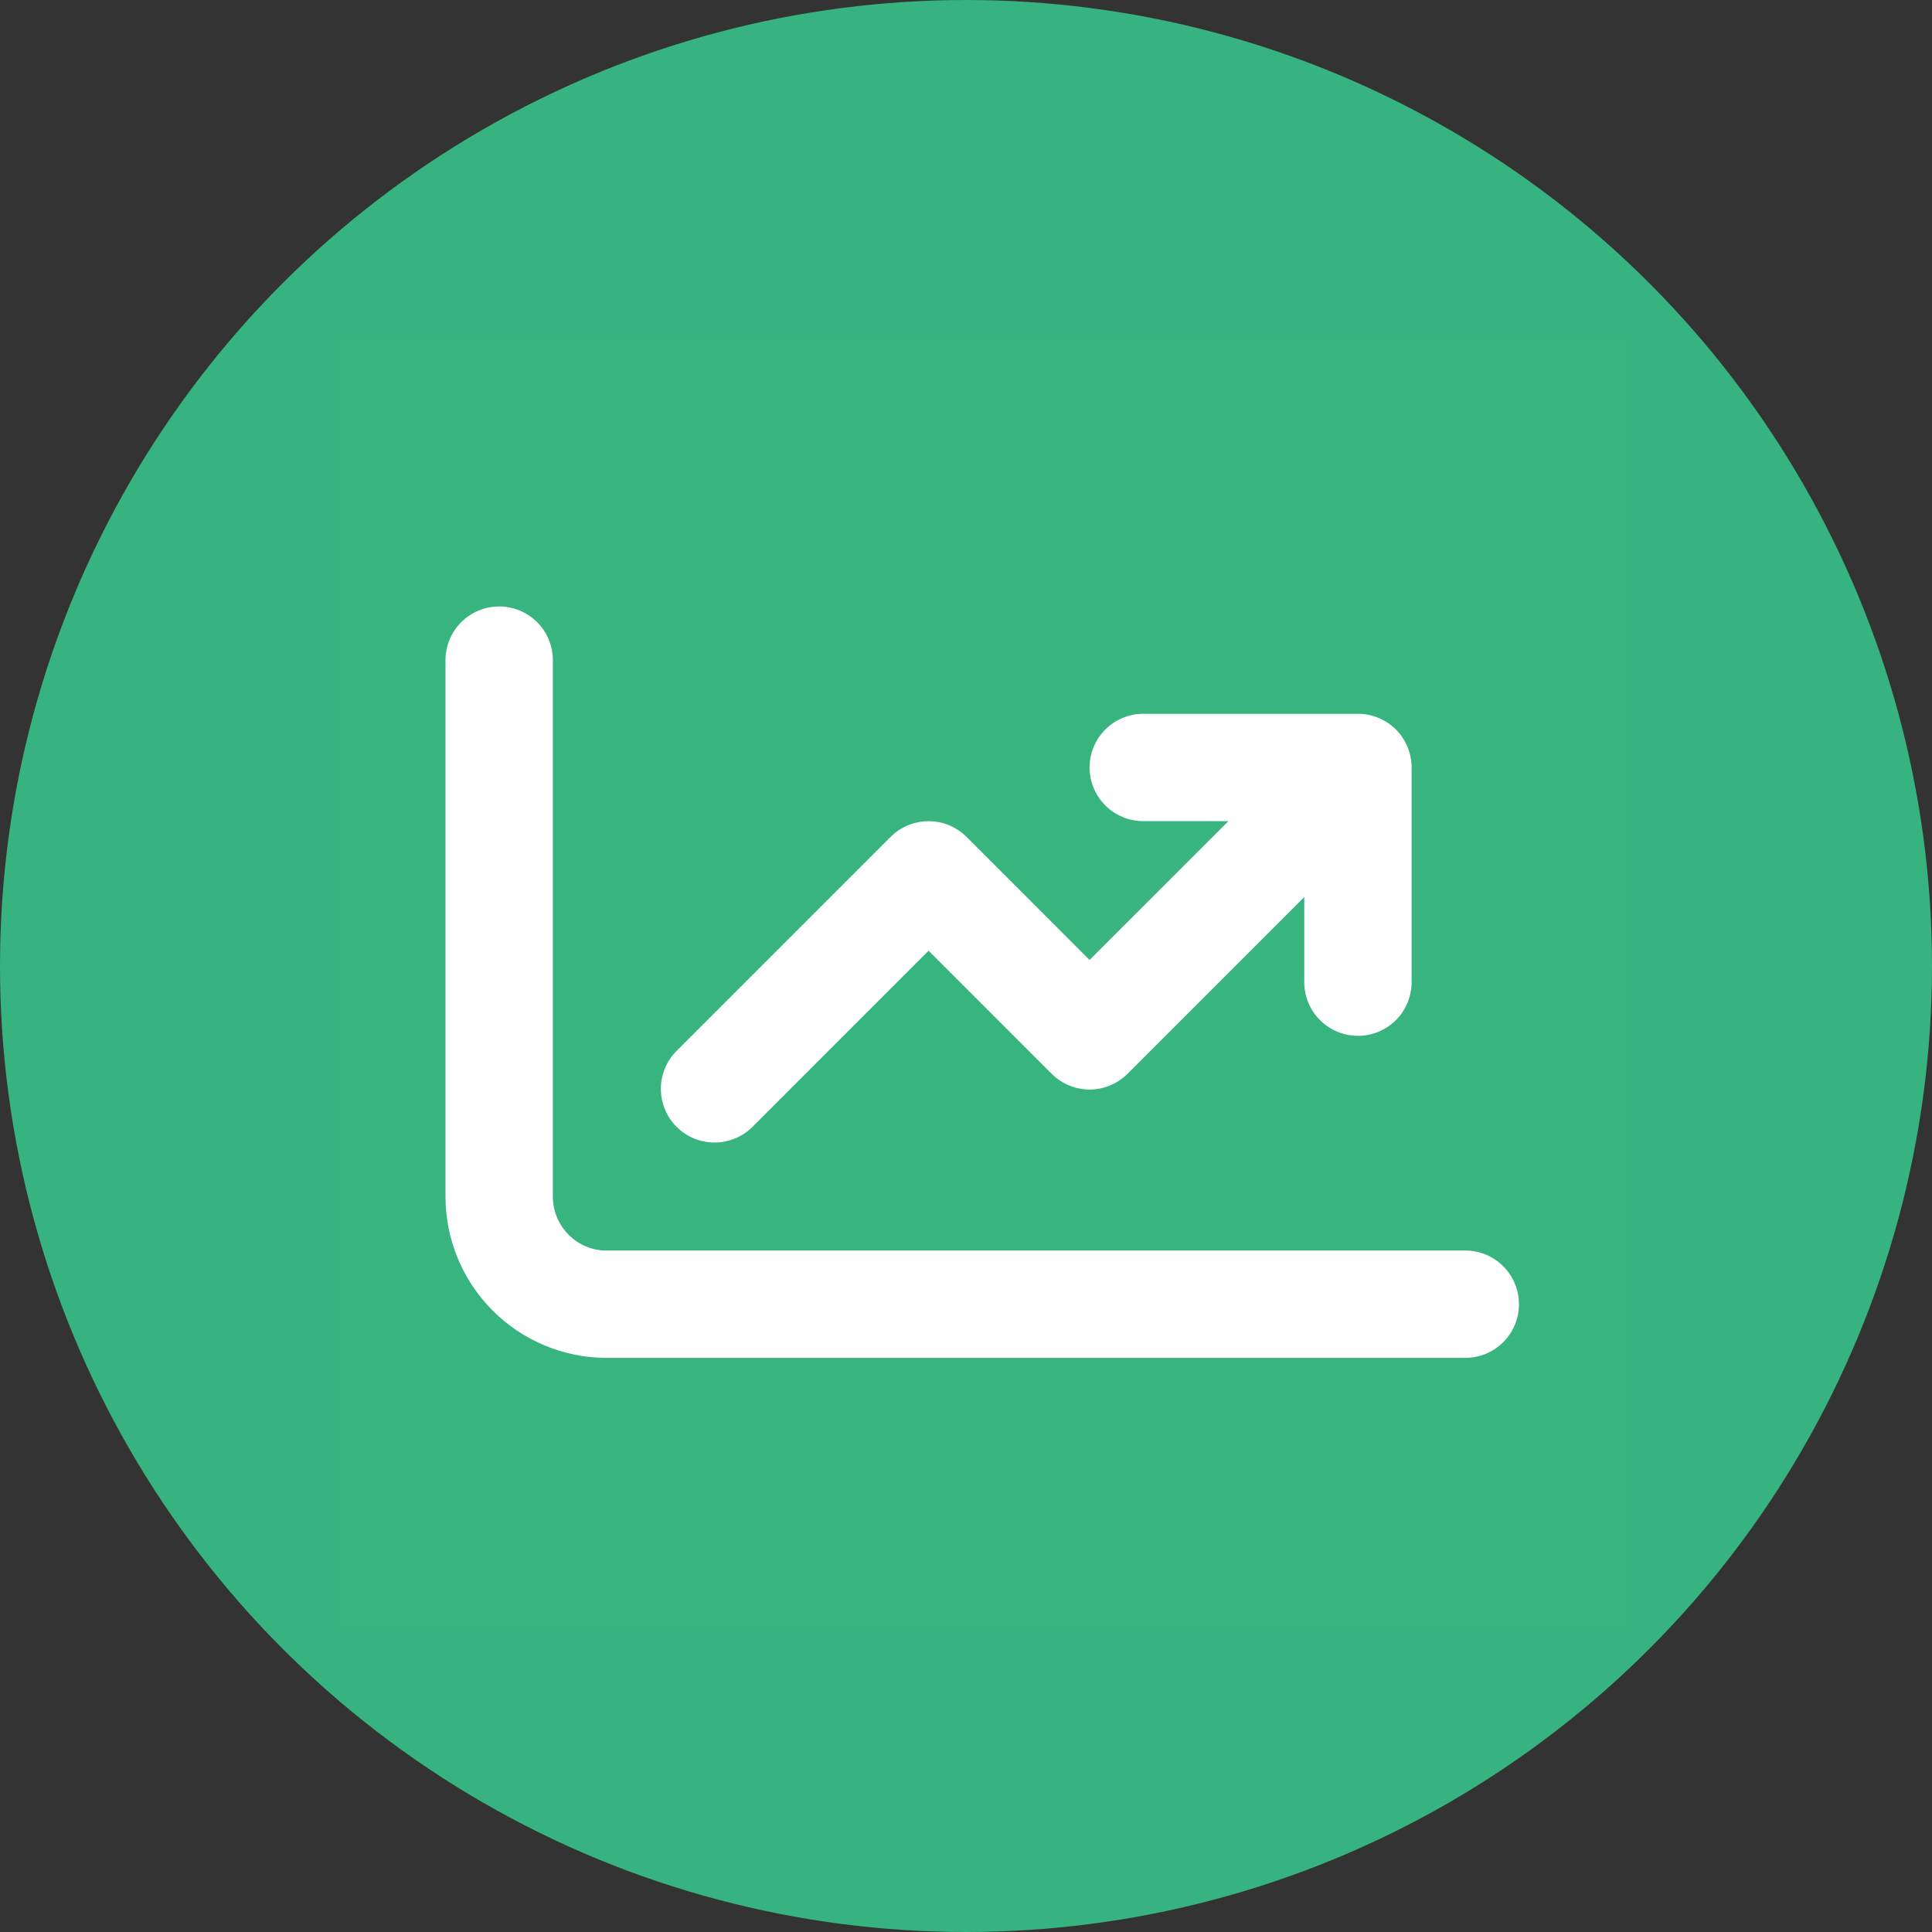 <svg width="48" height="48" viewBox="0 0 48 48" fill="none" xmlns="http://www.w3.org/2000/svg">
<rect x="0" y="0" width="48" height="48" fill="#333333" stroke="none"/>
<circle cx="24" cy="24" r="24" fill="#36B37E"/>
<rect width="32.004" height="32.004" transform="translate(8.4 8.4)" fill="white" fill-opacity="0.01"/>
<path d="M36.405 31.069H15.062C14.333 31.069 13.735 30.467 13.735 29.724V16.401C13.735 16.047 13.595 15.708 13.345 15.458C13.095 15.208 12.755 15.067 12.402 15.067C12.048 15.067 11.709 15.208 11.459 15.458C11.209 15.708 11.068 16.047 11.068 16.401V29.724C11.067 30.785 11.486 31.804 12.235 32.556C12.984 33.309 14.001 33.733 15.062 33.736H36.405C36.758 33.736 37.098 33.596 37.348 33.346C37.598 33.096 37.738 32.757 37.738 32.403C37.738 32.049 37.598 31.71 37.348 31.46C37.098 31.21 36.758 31.069 36.405 31.069ZM32.404 20.401V24.402C32.404 24.756 32.545 25.095 32.795 25.345C33.045 25.595 33.384 25.735 33.738 25.735C34.092 25.735 34.431 25.595 34.681 25.345C34.931 25.095 35.071 24.756 35.071 24.402V19.068C35.071 18.714 34.931 18.375 34.681 18.125C34.431 17.875 34.092 17.734 33.738 17.734H28.404C28.05 17.734 27.711 17.875 27.461 18.125C27.211 18.375 27.07 18.714 27.07 19.068C27.07 19.422 27.211 19.761 27.461 20.011C27.711 20.261 28.05 20.401 28.404 20.401H32.404Z" fill="white"/>
<path d="M26.128 26.678C26.378 26.928 26.717 27.069 27.07 27.069C27.424 27.069 27.763 26.928 28.013 26.678L33.347 21.344C33.474 21.221 33.576 21.074 33.646 20.911C33.716 20.749 33.753 20.574 33.754 20.397C33.756 20.22 33.722 20.044 33.655 19.88C33.588 19.716 33.489 19.567 33.364 19.442C33.239 19.317 33.09 19.218 32.926 19.151C32.762 19.084 32.586 19.05 32.409 19.052C32.232 19.053 32.057 19.09 31.894 19.16C31.732 19.23 31.585 19.331 31.462 19.459L27.07 23.85L24.013 20.792C23.763 20.542 23.424 20.402 23.07 20.402C22.716 20.402 22.377 20.542 22.127 20.792L16.793 26.126C16.55 26.378 16.416 26.714 16.419 27.064C16.422 27.414 16.562 27.748 16.809 27.995C17.057 28.243 17.391 28.383 17.741 28.386C18.09 28.389 18.427 28.255 18.679 28.012L23.07 23.62L26.128 26.678Z" fill="white"/>
</svg>
